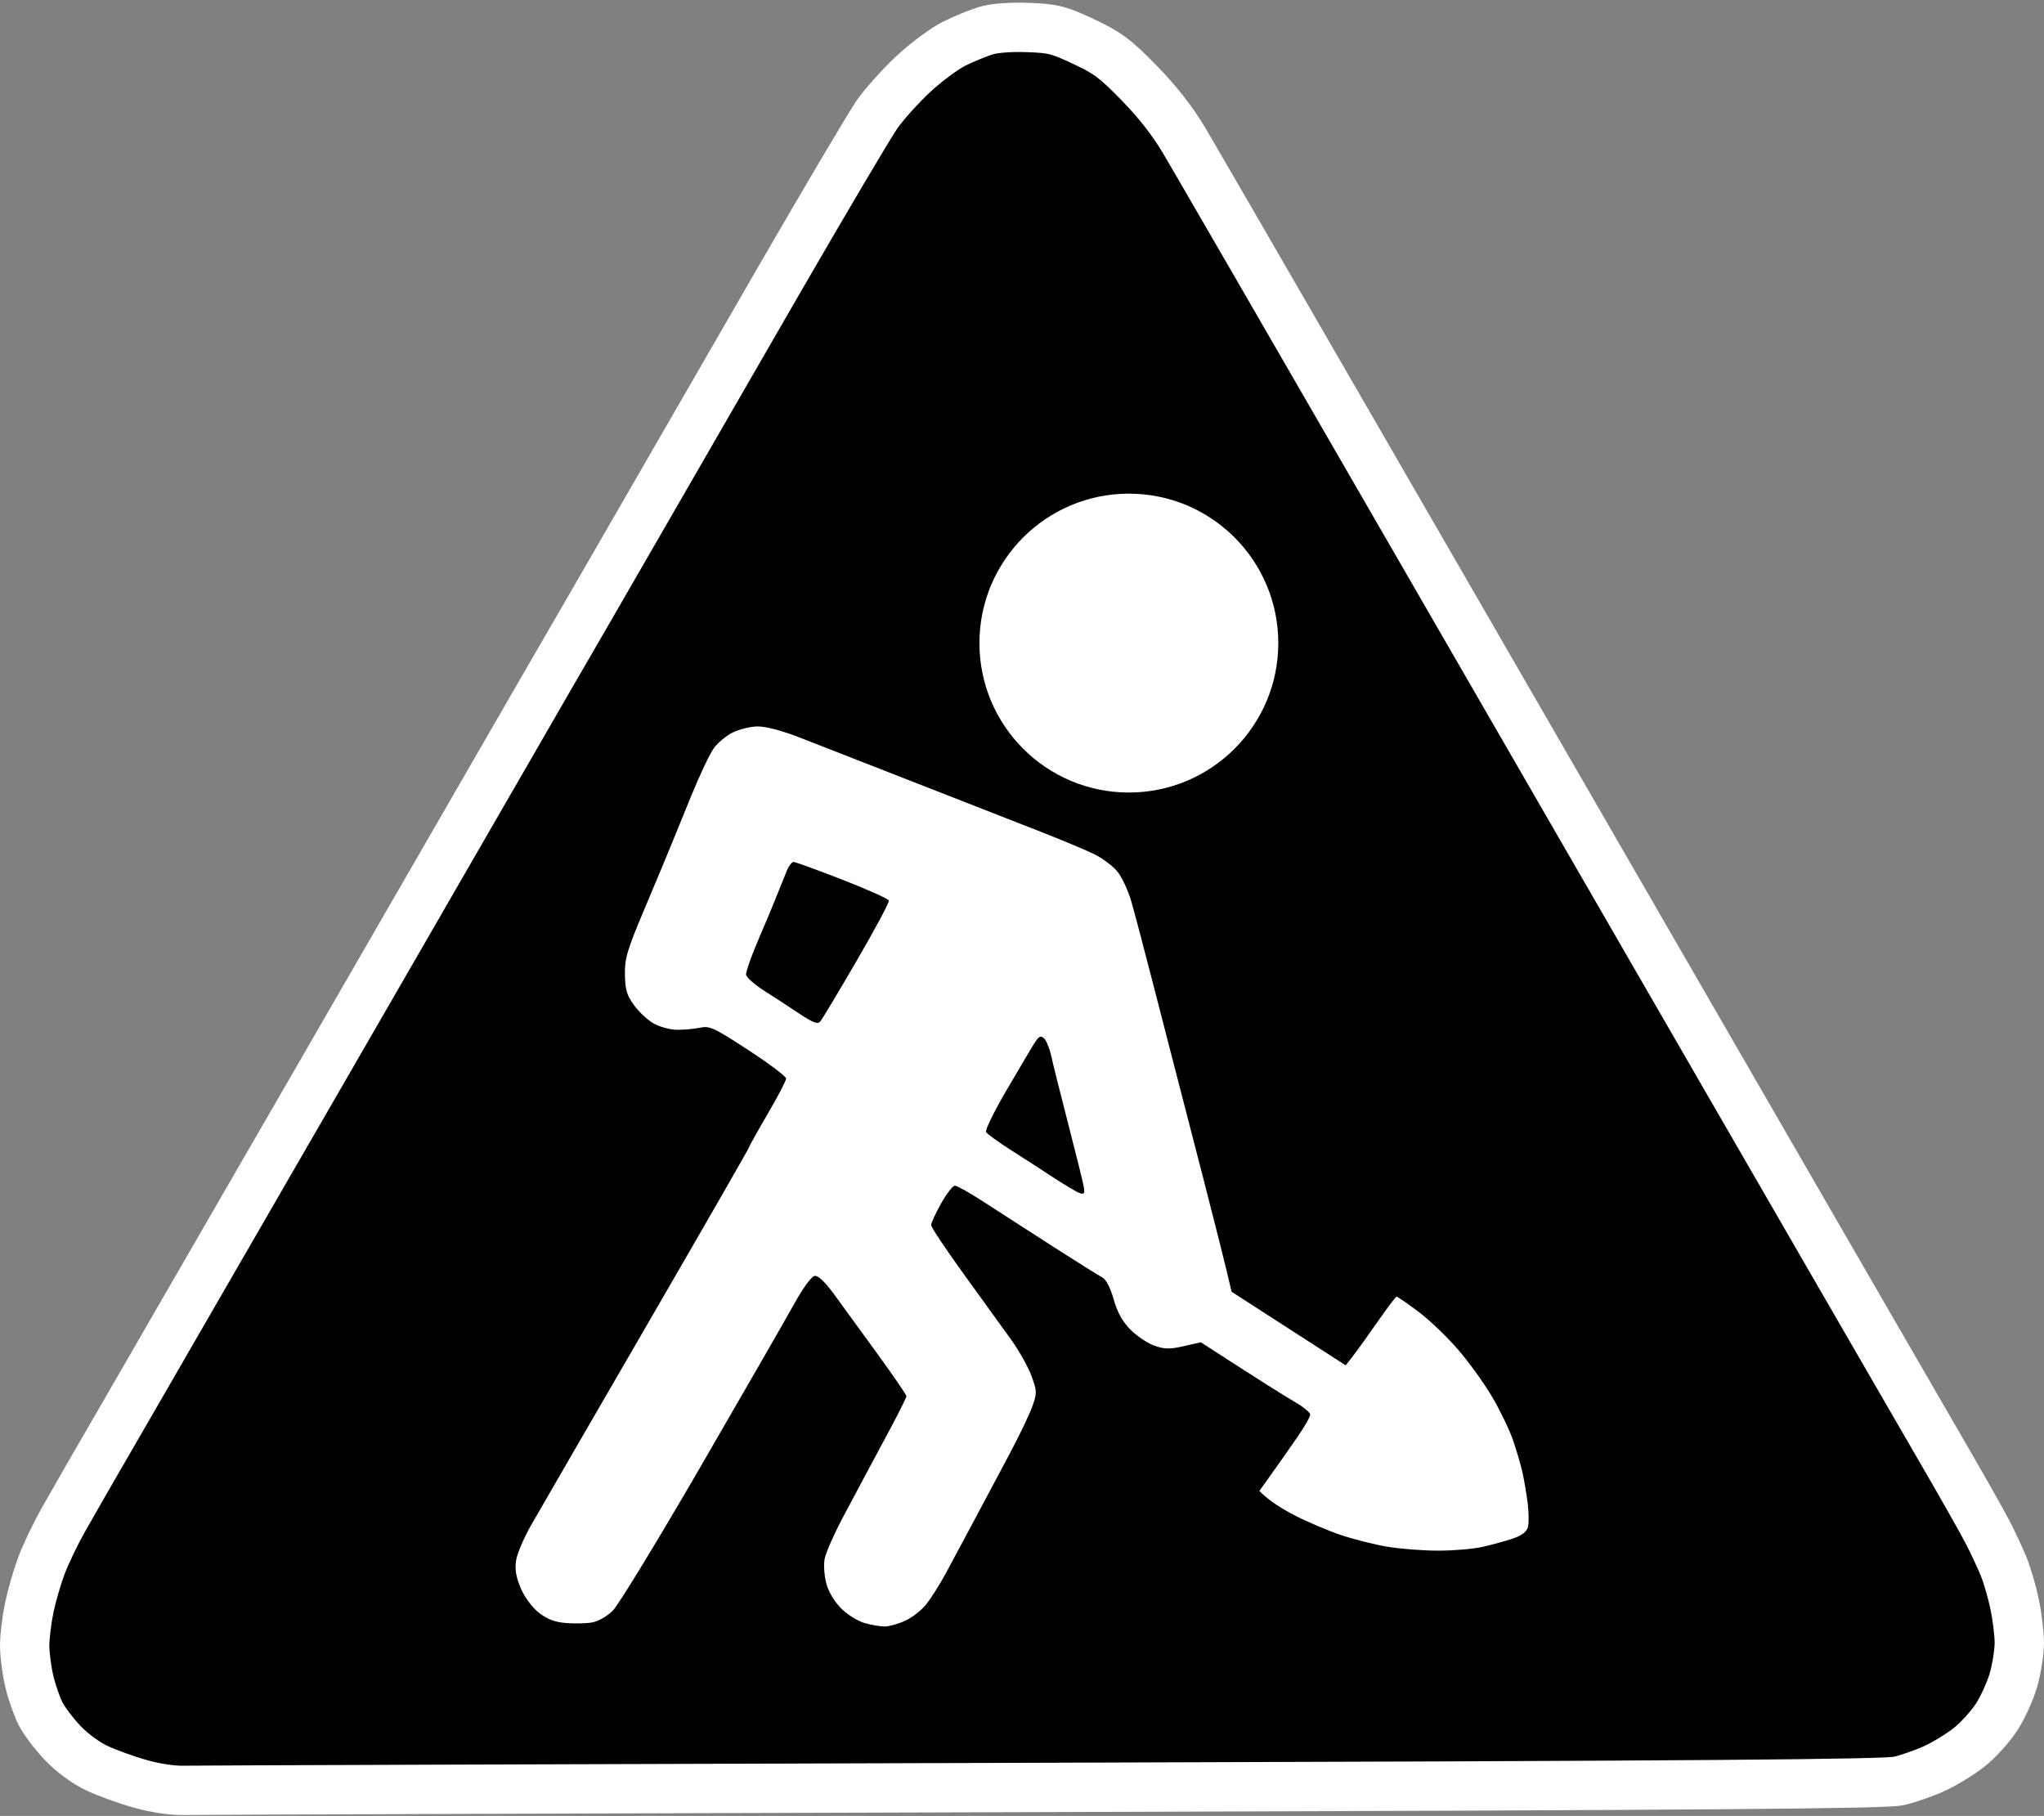 <svg width="663" height="589" viewBox="0 0 663 589" fill="none" xmlns="http://www.w3.org/2000/svg">
<rect x="0" y="0" width="663" height="589" fill="#808080" stroke="none"/>
<path d="M309.57 14.133C312.83 12.523 317.51 10.613 319.99 9.893C322.72 9.093 328.02 8.713 333.49 8.923C341.62 9.223 343.36 9.663 351.49 13.483C359.29 17.133 361.69 18.923 369.49 26.913C375.52 33.093 380.34 39.243 384.11 45.603C387.2 50.813 415.59 99.843 447.19 154.573C478.79 209.293 529.99 297.943 560.97 351.573C591.95 405.193 622.78 458.523 629.49 470.073C636.2 481.623 643.08 493.773 644.77 497.073C646.47 500.373 648.78 505.323 649.91 508.073C651.04 510.823 652.64 516.333 653.48 520.323C654.31 524.313 654.99 529.933 654.99 532.823C654.99 535.713 654.18 540.993 653.19 544.573C652.2 548.153 649.72 553.663 647.69 556.823C645.65 559.983 641.63 564.433 638.74 566.713C635.85 568.993 630.79 572.093 627.49 573.593C624.19 575.103 619.01 576.913 615.99 577.633C611.6 578.663 555.6 579.093 337.99 579.743C188.12 580.183 62.79 580.613 59.49 580.693C55.89 580.783 50.3 579.933 45.49 578.583C41.09 577.343 34.79 575.063 31.49 573.523C27.85 571.823 23.49 568.613 20.4 565.393C17.6 562.463 14.34 558.163 13.15 555.823C11.96 553.483 10.32 548.763 9.5 545.323C8.69 541.883 8.01 536.713 8 533.823C8 530.933 8.68 525.313 9.51 521.323C10.35 517.333 12.16 511.153 13.52 507.573C14.89 503.993 17.92 497.653 20.25 493.483C22.58 489.303 31.38 474.003 39.81 459.483C48.23 444.953 80.45 389.193 111.4 335.573C142.36 281.943 172.59 229.573 178.59 219.173C184.58 208.783 190.45 198.653 191.62 196.673C192.79 194.693 200.61 181.143 208.99 166.573C217.38 152.003 236.85 118.253 252.26 91.573C267.68 64.903 282.18 40.373 284.5 37.073C286.81 33.773 292.07 27.923 296.18 24.073C300.29 20.223 306.31 15.753 309.57 14.133Z" fill="black" stroke="white" stroke-width="16"/>
<path d="M231.43 242.823C232.69 241.033 235.46 238.683 237.6 237.613C239.74 236.543 243.4 235.643 245.74 235.613C248.28 235.593 253.51 236.943 258.74 238.963C263.55 240.833 272.89 244.473 279.49 247.063C286.09 249.643 298.92 254.663 307.99 258.203C317.06 261.743 330.34 266.933 337.49 269.743C344.64 272.543 352.51 275.843 354.99 277.073C357.47 278.293 360.73 280.713 362.24 282.433C363.76 284.173 365.86 288.593 366.94 292.323C368.01 296.033 371.13 307.843 373.88 318.573C376.63 329.303 379.99 342.343 381.36 347.573C382.73 352.803 386.86 368.773 390.53 383.073C394.21 397.373 397.73 411.303 399.49 418.973L436.49 442.843L438.75 439.953C440 438.373 443.6 433.363 446.75 428.833C449.91 424.303 452.72 420.573 452.99 420.553C453.26 420.533 456.41 422.703 459.99 425.363C463.57 428.033 469.41 433.623 472.99 437.783C476.57 441.943 481.56 448.893 484.09 453.213C486.61 457.533 489.62 463.773 490.76 467.073C491.9 470.373 493.28 475.093 493.83 477.573C494.39 480.053 495.15 484.553 495.53 487.573C495.91 490.593 495.94 494.083 495.6 495.323C495.19 496.843 493.62 498.033 490.74 499.013C488.4 499.803 484.01 501.013 480.99 501.703C477.97 502.393 471.44 502.953 466.49 502.943C461.54 502.943 454.12 502.363 449.99 501.673C445.87 500.973 439.12 499.273 434.99 497.893C430.87 496.513 424.12 493.643 419.99 491.523C415.87 489.403 411.59 486.753 408.49 483.583L412.6 477.823C414.86 474.663 418.57 469.373 420.85 466.073C423.13 462.773 424.99 459.513 424.99 458.823C424.99 458.133 422.63 456.213 419.74 454.553C416.85 452.893 408.87 447.893 389.49 435.353L383.99 436.613C379.44 437.653 377.8 437.633 374.49 436.483C372.29 435.713 368.8 433.393 366.74 431.323C364.09 428.673 362.48 425.783 361.24 421.453C360.13 417.573 358.76 414.963 357.49 414.293C356.39 413.723 349.19 409.213 341.49 404.273C333.79 399.333 323.78 392.883 319.24 389.933C314.7 386.983 310.43 384.573 309.74 384.563C309.05 384.563 307.04 387.153 305.27 390.313C303.5 393.483 302.04 396.633 302.02 397.323C302 398.013 306.8 405.213 312.67 413.323C318.54 421.433 325.45 431.003 328.02 434.573C330.59 438.143 333.54 443.433 334.59 446.323C336.4 451.333 336.41 451.783 334.79 456.323C333.85 458.933 330.44 466.023 327.2 472.073C324.067 477.941 319.128 487.224 316.033 493.042L315.75 493.573C312.68 499.343 308.58 506.993 306.64 510.573C304.69 514.153 301.84 518.623 300.3 520.513C298.75 522.413 295.69 524.763 293.49 525.743C291.29 526.723 288.36 527.533 286.99 527.543C285.61 527.553 282.69 527.063 280.49 526.443C278.29 525.833 274.85 523.693 272.86 521.703C270.63 519.473 268.76 516.333 268.02 513.573C267.36 511.093 267.12 507.493 267.49 505.573C267.85 503.653 270.53 497.573 273.44 492.073C276.35 486.573 280.07 479.593 281.71 476.573C283.35 473.553 286.79 467.133 289.34 462.323C291.9 457.513 294 453.233 294.01 452.823C294.01 452.413 289.77 446.223 284.58 439.073C279.39 431.923 273.09 423.263 270.57 419.823C267.56 415.723 265.39 413.663 264.24 413.833C263.2 413.993 260.47 417.733 257.51 423.083C254.77 428.023 241.18 451.643 227.32 475.573C213.45 499.493 200.62 520.553 198.8 522.363C196.86 524.293 194.05 525.893 191.99 526.243C190.06 526.563 186.24 526.643 183.49 526.413C179.88 526.103 177.45 525.173 174.75 523.033C172.53 521.273 170.15 518.043 168.9 515.073C167.36 511.423 166.95 508.993 167.41 506.073C167.75 503.873 169.96 498.703 172.33 494.573C174.69 490.453 191.55 461.313 209.81 429.823C228.06 398.333 242.99 372.343 242.99 372.073C242.99 371.803 245.69 366.963 248.99 361.323C252.29 355.683 254.99 350.513 254.99 349.823C254.99 349.133 249.48 344.983 242.74 340.593C231.49 333.253 230.2 332.663 226.99 333.343C225.06 333.743 221.69 334.043 219.49 334.003C217.29 333.963 213.92 333.043 211.99 331.943C210.06 330.853 207.21 328.183 205.64 326.013C203.31 322.783 202.78 320.993 202.7 316.073C202.62 310.843 203.42 308.153 208.94 295.073C212.42 286.823 216.27 277.593 217.5 274.573C218.72 271.553 221.85 263.893 224.44 257.573C227.03 251.253 230.18 244.613 231.43 242.823Z" fill="white"/>
<circle cx="366.163" cy="208.583" r="48.47" fill="white"/>
<path d="M251.52 291.573C252.96 288.003 254.64 283.833 255.26 282.323C255.87 280.813 256.85 279.573 257.43 279.573C258.01 279.573 265.12 282.163 273.23 285.323C281.33 288.483 288.12 291.523 288.32 292.073C288.52 292.623 283.83 301.393 277.9 311.573C271.98 321.753 266.65 330.633 266.06 331.323C265.23 332.293 263.72 331.723 259.24 328.753C256.08 326.643 250.9 323.273 247.74 321.253C244.58 319.223 241.99 316.893 241.99 316.073C241.99 315.253 243.14 311.763 244.53 308.323C245.93 304.883 247.49 301.173 247.99 300.073C248.49 298.973 250.08 295.143 251.52 291.573Z" fill="black"/>
<path d="M326.21 354.073C330.07 347.473 334.14 340.593 335.25 338.783C336.94 336.063 337.52 335.723 338.66 336.783C339.42 337.493 340.47 340.093 341 342.573C341.53 345.053 344.01 354.943 346.5 364.573C348.99 374.193 351.25 383.313 351.51 384.823C351.91 387.103 351.69 387.473 350.24 386.983C349.28 386.653 345.57 384.463 341.99 382.123C338.42 379.773 332.12 375.703 327.99 373.073C323.87 370.453 320.2 367.793 319.85 367.183C319.49 366.573 322.36 360.673 326.21 354.073Z" fill="black"/>
</svg>
